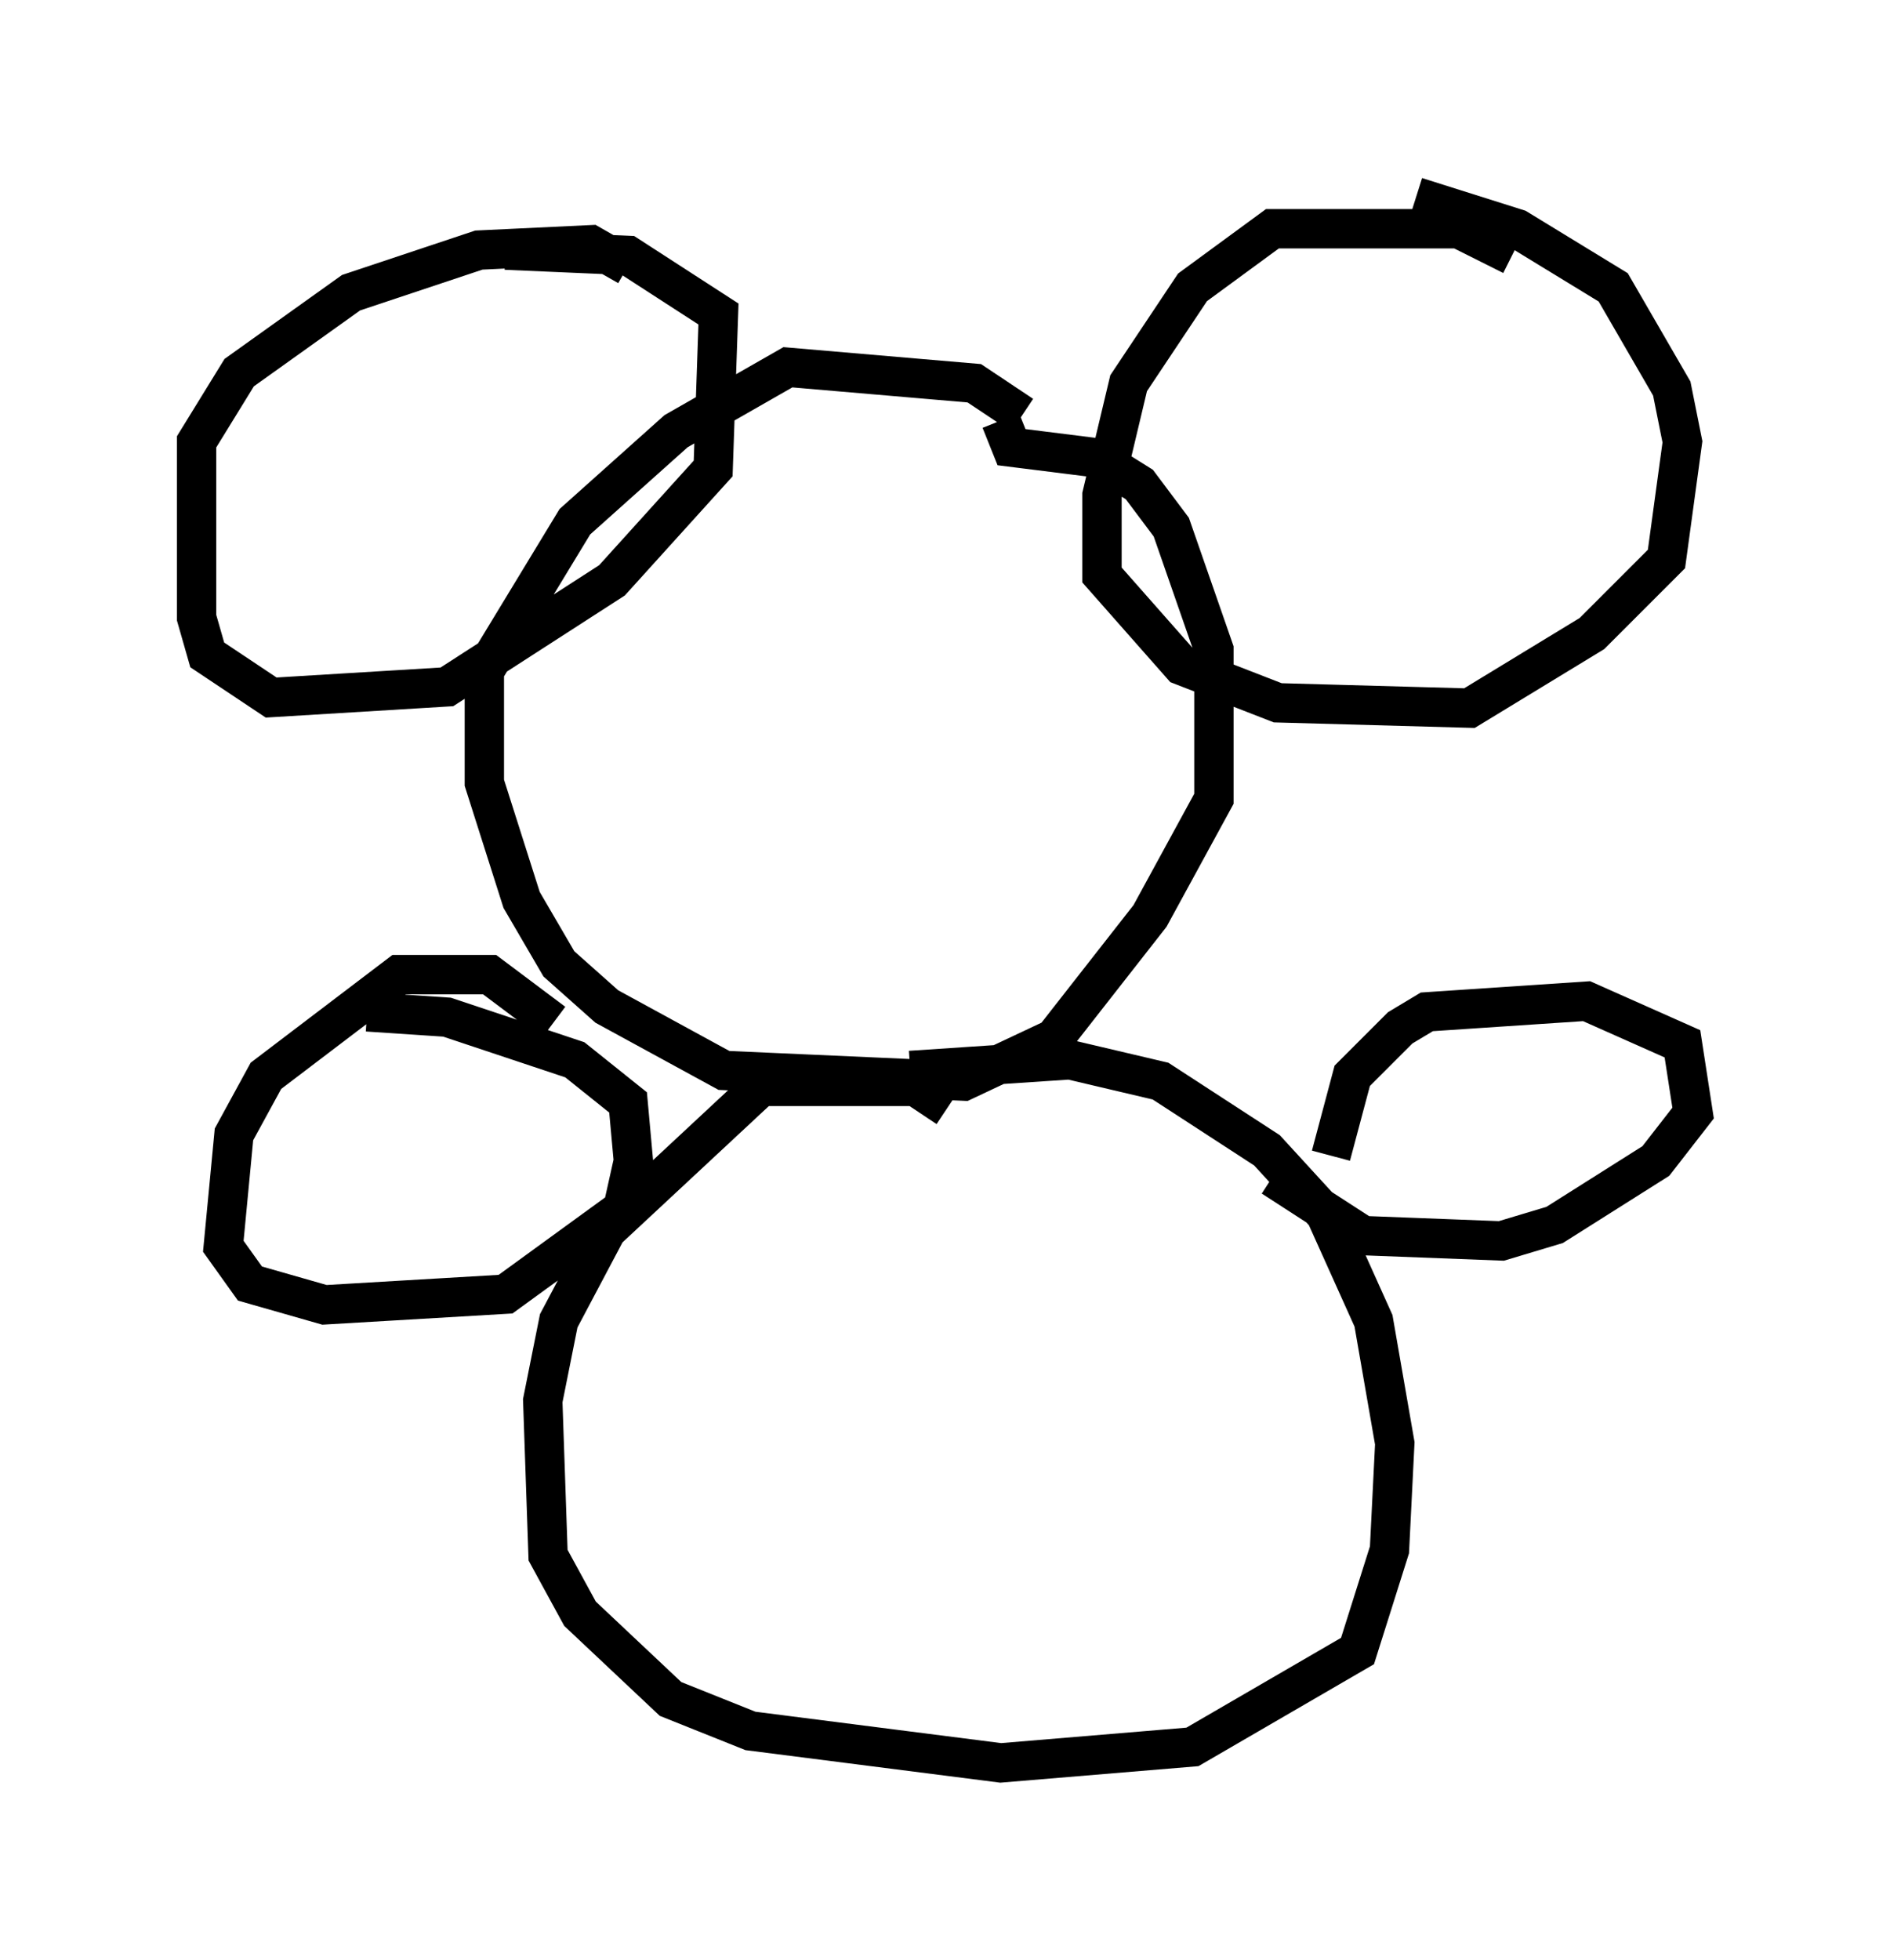 <?xml version="1.0" encoding="utf-8" ?>
<svg baseProfile="full" height="49.783" version="1.1" width="48.024" xmlns="http://www.w3.org/2000/svg" xmlns:ev="http://www.w3.org/2001/xml-events" xmlns:xlink="http://www.w3.org/1999/xlink"><defs /><rect fill="white" height="49.783" width="48.024" x="0" y="0" /><path d="M26.38, 11.36 m-0.406, -0.812 l-1.218, -0.812 -4.736, -0.406 l-2.842, 1.624 -2.571, 2.3 l-2.3, 3.789 0.0, 2.842 l0.947, 2.977 0.947, 1.624 l1.218, 1.083 2.977, 1.624 l6.089, 0.271 2.3, -1.083 l2.436, -3.112 1.624, -2.977 l0.0, -3.789 -1.083, -3.112 l-0.812, -1.083 -1.083, -0.677 l-2.165, -0.271 -0.271, -0.677 m12.99, -4.195 l-1.353, -0.677 -4.736, 0.0 l-2.03, 1.488 -1.624, 2.436 l-0.677, 2.842 0.0, 2.03 l2.03, 2.3 2.436, 0.947 l4.871, 0.135 3.112, -1.894 l1.894, -1.894 0.406, -2.977 l-0.271, -1.353 -1.488, -2.571 l-2.436, -1.488 -2.571, -0.812 m-20.027, 1.759 l-0.947, -0.541 -2.842, 0.135 l-3.248, 1.083 -2.842, 2.03 l-1.083, 1.759 0.0, 4.465 l0.271, 0.947 1.624, 1.083 l4.465, -0.271 4.195, -2.706 l2.571, -2.842 0.135, -3.924 l-2.3, -1.488 -3.112, -0.135 m11.231, 21.786 l-0.812, -0.541 -3.924, 0.0 l-3.924, 3.654 -1.218, 2.3 l-0.406, 2.03 0.135, 3.924 l0.812, 1.488 2.3, 2.165 l2.03, 0.812 6.36, 0.812 l4.871, -0.406 4.195, -2.436 l0.812, -2.571 0.135, -2.706 l-0.541, -3.112 -1.218, -2.706 l-1.488, -1.624 -2.706, -1.759 l-2.3, -0.541 -4.059, 0.271 m10.69, 2.165 l0.541, -2.03 1.218, -1.218 l0.677, -0.406 4.059, -0.271 l2.436, 1.083 0.271, 1.759 l-0.947, 1.218 -2.571, 1.624 l-1.353, 0.406 -3.518, -0.135 l-2.3, -1.488 m-18.268, -3.924 l-1.624, -1.218 -2.3, 0.0 l-3.383, 2.571 -0.812, 1.488 l-0.271, 2.842 0.677, 0.947 l1.894, 0.541 4.601, -0.271 l2.977, -2.165 0.271, -1.218 l-0.135, -1.488 -1.353, -1.083 l-3.248, -1.083 -2.03, -0.135 " fill="none" stroke="black" stroke-width="1" /></svg>